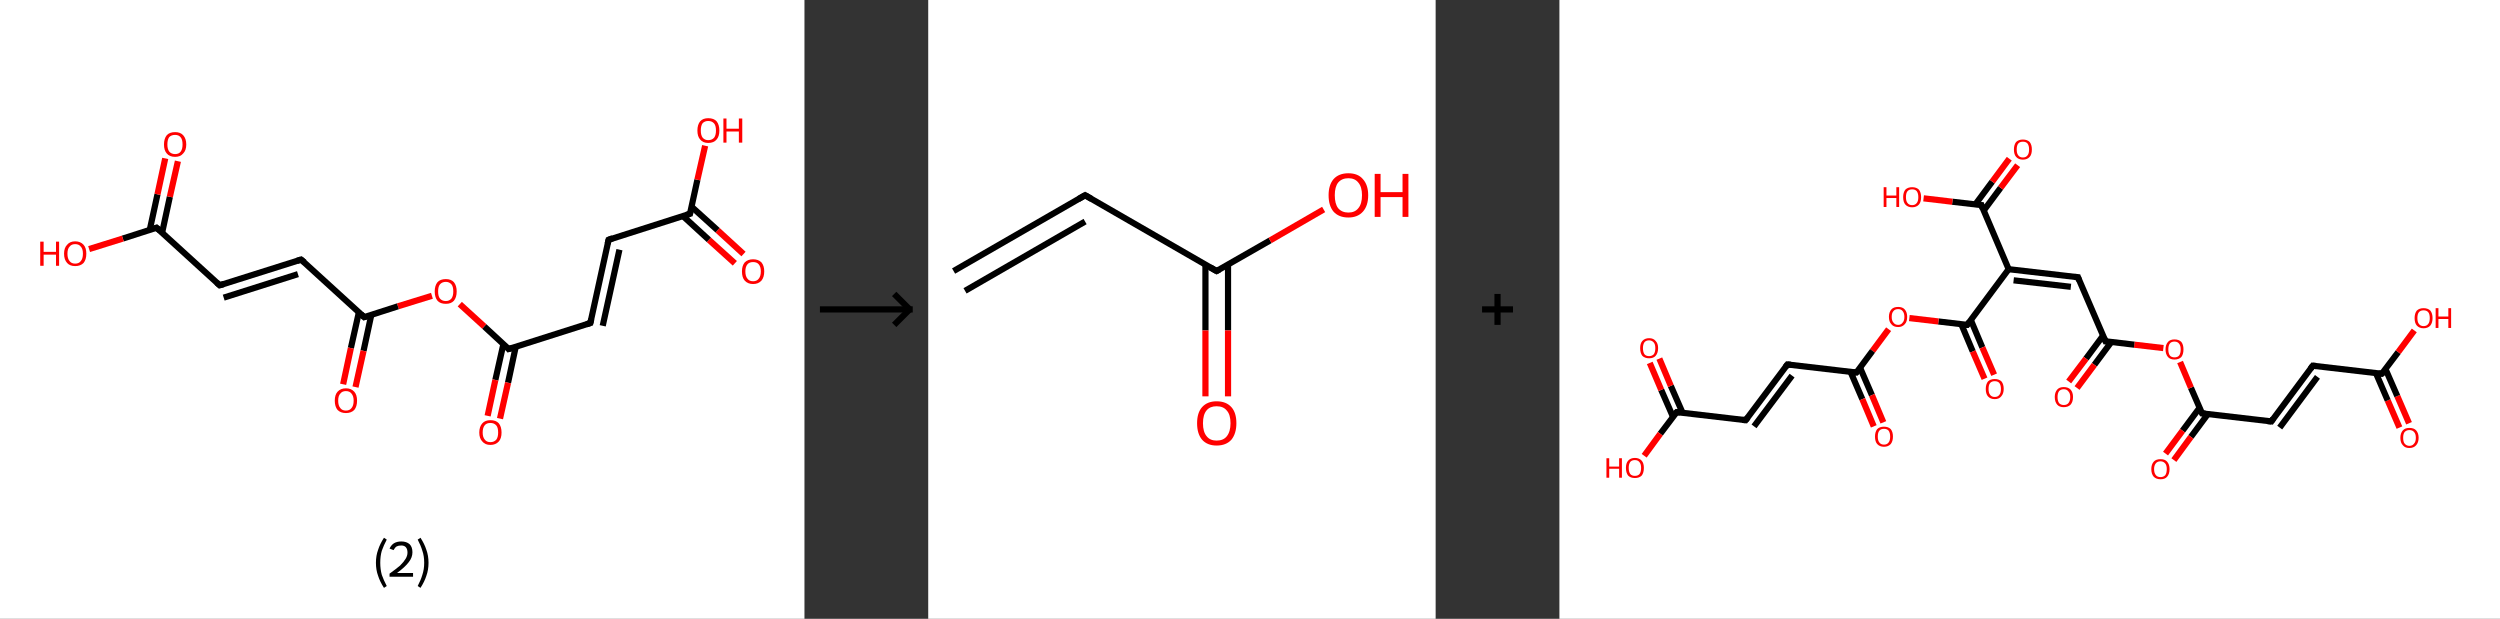 <?xml version='1.0' encoding='ASCII' standalone='yes'?>
<svg xmlns="http://www.w3.org/2000/svg" xmlns:xlink="http://www.w3.org/1999/xlink" version="1.1" width="808.0px" viewBox="0 0 808.0 200.0" height="200.0px">
  <rect x="0" y="0" width="808.0" height="200.0" fill="#333333" stroke="none"/>
  <g>
    <g transform="translate(0, 0) scale(1 1) "><!-- END OF HEADER -->
<rect style="opacity:1.0;fill:#FFFFFF;stroke:none" width="260.0" height="200.0" x="0.0" y="0.0"> </rect>
<path class="bond-0 atom-0 atom-1" d="M 237.5,85.1 L 229.1,77.5" style="fill:none;fill-rule:evenodd;stroke:#FF0000;stroke-width:2.0px;stroke-linecap:butt;stroke-linejoin:miter;stroke-opacity:1"/>
<path class="bond-0 atom-0 atom-1" d="M 229.1,77.5 L 220.7,69.8" style="fill:none;fill-rule:evenodd;stroke:#000000;stroke-width:2.0px;stroke-linecap:butt;stroke-linejoin:miter;stroke-opacity:1"/>
<path class="bond-0 atom-0 atom-1" d="M 240.3,82.1 L 231.9,74.4" style="fill:none;fill-rule:evenodd;stroke:#FF0000;stroke-width:2.0px;stroke-linecap:butt;stroke-linejoin:miter;stroke-opacity:1"/>
<path class="bond-0 atom-0 atom-1" d="M 231.9,74.4 L 223.5,66.8" style="fill:none;fill-rule:evenodd;stroke:#000000;stroke-width:2.0px;stroke-linecap:butt;stroke-linejoin:miter;stroke-opacity:1"/>
<path class="bond-1 atom-1 atom-2" d="M 223.0,69.1 L 225.4,58.1" style="fill:none;fill-rule:evenodd;stroke:#000000;stroke-width:2.0px;stroke-linecap:butt;stroke-linejoin:miter;stroke-opacity:1"/>
<path class="bond-1 atom-1 atom-2" d="M 225.4,58.1 L 227.9,47.1" style="fill:none;fill-rule:evenodd;stroke:#FF0000;stroke-width:2.0px;stroke-linecap:butt;stroke-linejoin:miter;stroke-opacity:1"/>
<path class="bond-2 atom-1 atom-3" d="M 223.0,69.1 L 196.7,77.5" style="fill:none;fill-rule:evenodd;stroke:#000000;stroke-width:2.0px;stroke-linecap:butt;stroke-linejoin:miter;stroke-opacity:1"/>
<path class="bond-3 atom-3 atom-4" d="M 196.7,77.5 L 190.8,104.4" style="fill:none;fill-rule:evenodd;stroke:#000000;stroke-width:2.0px;stroke-linecap:butt;stroke-linejoin:miter;stroke-opacity:1"/>
<path class="bond-3 atom-3 atom-4" d="M 200.2,80.7 L 194.8,105.3" style="fill:none;fill-rule:evenodd;stroke:#000000;stroke-width:2.0px;stroke-linecap:butt;stroke-linejoin:miter;stroke-opacity:1"/>
<path class="bond-4 atom-4 atom-5" d="M 190.8,104.4 L 164.4,112.8" style="fill:none;fill-rule:evenodd;stroke:#000000;stroke-width:2.0px;stroke-linecap:butt;stroke-linejoin:miter;stroke-opacity:1"/>
<path class="bond-5 atom-5 atom-6" d="M 162.7,111.2 L 160.1,122.8" style="fill:none;fill-rule:evenodd;stroke:#000000;stroke-width:2.0px;stroke-linecap:butt;stroke-linejoin:miter;stroke-opacity:1"/>
<path class="bond-5 atom-5 atom-6" d="M 160.1,122.8 L 157.6,134.4" style="fill:none;fill-rule:evenodd;stroke:#FF0000;stroke-width:2.0px;stroke-linecap:butt;stroke-linejoin:miter;stroke-opacity:1"/>
<path class="bond-5 atom-5 atom-6" d="M 166.7,112.0 L 164.2,123.7" style="fill:none;fill-rule:evenodd;stroke:#000000;stroke-width:2.0px;stroke-linecap:butt;stroke-linejoin:miter;stroke-opacity:1"/>
<path class="bond-5 atom-5 atom-6" d="M 164.2,123.7 L 161.6,135.3" style="fill:none;fill-rule:evenodd;stroke:#FF0000;stroke-width:2.0px;stroke-linecap:butt;stroke-linejoin:miter;stroke-opacity:1"/>
<path class="bond-6 atom-5 atom-7" d="M 164.4,112.8 L 156.5,105.5" style="fill:none;fill-rule:evenodd;stroke:#000000;stroke-width:2.0px;stroke-linecap:butt;stroke-linejoin:miter;stroke-opacity:1"/>
<path class="bond-6 atom-5 atom-7" d="M 156.5,105.5 L 148.6,98.3" style="fill:none;fill-rule:evenodd;stroke:#FF0000;stroke-width:2.0px;stroke-linecap:butt;stroke-linejoin:miter;stroke-opacity:1"/>
<path class="bond-7 atom-7 atom-8" d="M 139.6,95.6 L 128.6,99.0" style="fill:none;fill-rule:evenodd;stroke:#FF0000;stroke-width:2.0px;stroke-linecap:butt;stroke-linejoin:miter;stroke-opacity:1"/>
<path class="bond-7 atom-7 atom-8" d="M 128.6,99.0 L 117.7,102.5" style="fill:none;fill-rule:evenodd;stroke:#000000;stroke-width:2.0px;stroke-linecap:butt;stroke-linejoin:miter;stroke-opacity:1"/>
<path class="bond-8 atom-8 atom-9" d="M 116.0,100.9 L 113.4,112.5" style="fill:none;fill-rule:evenodd;stroke:#000000;stroke-width:2.0px;stroke-linecap:butt;stroke-linejoin:miter;stroke-opacity:1"/>
<path class="bond-8 atom-8 atom-9" d="M 113.4,112.5 L 110.9,124.2" style="fill:none;fill-rule:evenodd;stroke:#FF0000;stroke-width:2.0px;stroke-linecap:butt;stroke-linejoin:miter;stroke-opacity:1"/>
<path class="bond-8 atom-8 atom-9" d="M 120.0,101.8 L 117.5,113.4" style="fill:none;fill-rule:evenodd;stroke:#000000;stroke-width:2.0px;stroke-linecap:butt;stroke-linejoin:miter;stroke-opacity:1"/>
<path class="bond-8 atom-8 atom-9" d="M 117.5,113.4 L 114.9,125.1" style="fill:none;fill-rule:evenodd;stroke:#FF0000;stroke-width:2.0px;stroke-linecap:butt;stroke-linejoin:miter;stroke-opacity:1"/>
<path class="bond-9 atom-8 atom-10" d="M 117.7,102.5 L 97.3,83.9" style="fill:none;fill-rule:evenodd;stroke:#000000;stroke-width:2.0px;stroke-linecap:butt;stroke-linejoin:miter;stroke-opacity:1"/>
<path class="bond-10 atom-10 atom-11" d="M 97.3,83.9 L 71.0,92.2" style="fill:none;fill-rule:evenodd;stroke:#000000;stroke-width:2.0px;stroke-linecap:butt;stroke-linejoin:miter;stroke-opacity:1"/>
<path class="bond-10 atom-10 atom-11" d="M 96.3,88.6 L 72.3,96.2" style="fill:none;fill-rule:evenodd;stroke:#000000;stroke-width:2.0px;stroke-linecap:butt;stroke-linejoin:miter;stroke-opacity:1"/>
<path class="bond-11 atom-11 atom-12" d="M 71.0,92.2 L 50.6,73.6" style="fill:none;fill-rule:evenodd;stroke:#000000;stroke-width:2.0px;stroke-linecap:butt;stroke-linejoin:miter;stroke-opacity:1"/>
<path class="bond-12 atom-12 atom-13" d="M 52.4,75.2 L 54.9,63.6" style="fill:none;fill-rule:evenodd;stroke:#000000;stroke-width:2.0px;stroke-linecap:butt;stroke-linejoin:miter;stroke-opacity:1"/>
<path class="bond-12 atom-12 atom-13" d="M 54.9,63.6 L 57.5,52.1" style="fill:none;fill-rule:evenodd;stroke:#FF0000;stroke-width:2.0px;stroke-linecap:butt;stroke-linejoin:miter;stroke-opacity:1"/>
<path class="bond-12 atom-12 atom-13" d="M 48.4,74.3 L 50.9,62.8" style="fill:none;fill-rule:evenodd;stroke:#000000;stroke-width:2.0px;stroke-linecap:butt;stroke-linejoin:miter;stroke-opacity:1"/>
<path class="bond-12 atom-12 atom-13" d="M 50.9,62.8 L 53.4,51.2" style="fill:none;fill-rule:evenodd;stroke:#FF0000;stroke-width:2.0px;stroke-linecap:butt;stroke-linejoin:miter;stroke-opacity:1"/>
<path class="bond-13 atom-12 atom-14" d="M 50.6,73.6 L 39.7,77.1" style="fill:none;fill-rule:evenodd;stroke:#000000;stroke-width:2.0px;stroke-linecap:butt;stroke-linejoin:miter;stroke-opacity:1"/>
<path class="bond-13 atom-12 atom-14" d="M 39.7,77.1 L 28.8,80.5" style="fill:none;fill-rule:evenodd;stroke:#FF0000;stroke-width:2.0px;stroke-linecap:butt;stroke-linejoin:miter;stroke-opacity:1"/>
<path d="M 223.1,68.6 L 223.0,69.1 L 221.7,69.5" style="fill:none;stroke:#000000;stroke-width:2.0px;stroke-linecap:butt;stroke-linejoin:miter;stroke-opacity:1;"/>
<path d="M 198.0,77.0 L 196.7,77.5 L 196.4,78.8" style="fill:none;stroke:#000000;stroke-width:2.0px;stroke-linecap:butt;stroke-linejoin:miter;stroke-opacity:1;"/>
<path d="M 191.1,103.1 L 190.8,104.4 L 189.5,104.8" style="fill:none;stroke:#000000;stroke-width:2.0px;stroke-linecap:butt;stroke-linejoin:miter;stroke-opacity:1;"/>
<path d="M 165.8,112.4 L 164.4,112.8 L 164.1,112.4" style="fill:none;stroke:#000000;stroke-width:2.0px;stroke-linecap:butt;stroke-linejoin:miter;stroke-opacity:1;"/>
<path d="M 118.3,102.3 L 117.7,102.5 L 116.7,101.6" style="fill:none;stroke:#000000;stroke-width:2.0px;stroke-linecap:butt;stroke-linejoin:miter;stroke-opacity:1;"/>
<path d="M 98.4,84.8 L 97.3,83.9 L 96.0,84.3" style="fill:none;stroke:#000000;stroke-width:2.0px;stroke-linecap:butt;stroke-linejoin:miter;stroke-opacity:1;"/>
<path d="M 72.3,91.8 L 71.0,92.2 L 70.0,91.3" style="fill:none;stroke:#000000;stroke-width:2.0px;stroke-linecap:butt;stroke-linejoin:miter;stroke-opacity:1;"/>
<path d="M 51.7,74.5 L 50.6,73.6 L 50.1,73.8" style="fill:none;stroke:#000000;stroke-width:2.0px;stroke-linecap:butt;stroke-linejoin:miter;stroke-opacity:1;"/>
<path class="atom-0" d="M 239.8 87.7 Q 239.8 85.9, 240.7 84.8 Q 241.7 83.8, 243.4 83.8 Q 245.1 83.8, 246.1 84.8 Q 247.0 85.9, 247.0 87.7 Q 247.0 89.6, 246.1 90.7 Q 245.1 91.8, 243.4 91.8 Q 241.7 91.8, 240.7 90.7 Q 239.8 89.7, 239.8 87.7 M 243.4 90.9 Q 244.6 90.9, 245.2 90.1 Q 245.9 89.3, 245.9 87.7 Q 245.9 86.2, 245.2 85.4 Q 244.6 84.7, 243.4 84.7 Q 242.2 84.7, 241.6 85.4 Q 240.9 86.2, 240.9 87.7 Q 240.9 89.3, 241.6 90.1 Q 242.2 90.9, 243.4 90.9 " fill="#FF0000"/>
<path class="atom-2" d="M 225.4 42.2 Q 225.4 40.3, 226.3 39.2 Q 227.2 38.2, 228.9 38.2 Q 230.7 38.2, 231.6 39.2 Q 232.5 40.3, 232.5 42.2 Q 232.5 44.1, 231.6 45.1 Q 230.7 46.2, 228.9 46.2 Q 227.2 46.2, 226.3 45.1 Q 225.4 44.1, 225.4 42.2 M 228.9 45.3 Q 230.1 45.3, 230.8 44.5 Q 231.4 43.7, 231.4 42.2 Q 231.4 40.6, 230.8 39.9 Q 230.1 39.1, 228.9 39.1 Q 227.8 39.1, 227.1 39.8 Q 226.5 40.6, 226.5 42.2 Q 226.5 43.7, 227.1 44.5 Q 227.8 45.3, 228.9 45.3 " fill="#FF0000"/>
<path class="atom-2" d="M 233.8 38.3 L 234.8 38.3 L 234.8 41.6 L 238.8 41.6 L 238.8 38.3 L 239.9 38.3 L 239.9 46.1 L 238.8 46.1 L 238.8 42.5 L 234.8 42.5 L 234.8 46.1 L 233.8 46.1 L 233.8 38.3 " fill="#FF0000"/>
<path class="atom-6" d="M 154.9 139.8 Q 154.9 137.9, 155.9 136.8 Q 156.8 135.8, 158.5 135.8 Q 160.3 135.8, 161.2 136.8 Q 162.1 137.9, 162.1 139.8 Q 162.1 141.7, 161.2 142.7 Q 160.2 143.8, 158.5 143.8 Q 156.8 143.8, 155.9 142.7 Q 154.9 141.7, 154.9 139.8 M 158.5 142.9 Q 159.7 142.9, 160.4 142.1 Q 161.0 141.3, 161.0 139.8 Q 161.0 138.2, 160.4 137.5 Q 159.7 136.7, 158.5 136.7 Q 157.3 136.7, 156.7 137.4 Q 156.0 138.2, 156.0 139.8 Q 156.0 141.3, 156.7 142.1 Q 157.3 142.9, 158.5 142.9 " fill="#FF0000"/>
<path class="atom-7" d="M 140.5 94.2 Q 140.5 92.3, 141.4 91.2 Q 142.3 90.2, 144.1 90.2 Q 145.8 90.2, 146.7 91.2 Q 147.6 92.3, 147.6 94.2 Q 147.6 96.1, 146.7 97.2 Q 145.8 98.2, 144.1 98.2 Q 142.3 98.2, 141.4 97.2 Q 140.5 96.1, 140.5 94.2 M 144.1 97.3 Q 145.2 97.3, 145.9 96.5 Q 146.5 95.7, 146.5 94.2 Q 146.5 92.6, 145.9 91.9 Q 145.2 91.1, 144.1 91.1 Q 142.9 91.1, 142.2 91.9 Q 141.6 92.6, 141.6 94.2 Q 141.6 95.8, 142.2 96.5 Q 142.9 97.3, 144.1 97.3 " fill="#FF0000"/>
<path class="atom-9" d="M 108.2 129.5 Q 108.2 127.6, 109.1 126.6 Q 110.1 125.5, 111.8 125.5 Q 113.5 125.5, 114.5 126.6 Q 115.4 127.6, 115.4 129.5 Q 115.4 131.4, 114.5 132.5 Q 113.5 133.5, 111.8 133.5 Q 110.1 133.5, 109.1 132.5 Q 108.2 131.4, 108.2 129.5 M 111.8 132.7 Q 113.0 132.7, 113.6 131.9 Q 114.3 131.1, 114.3 129.5 Q 114.3 128.0, 113.6 127.2 Q 113.0 126.4, 111.8 126.4 Q 110.6 126.4, 110.0 127.2 Q 109.3 127.9, 109.3 129.5 Q 109.3 131.1, 110.0 131.9 Q 110.6 132.7, 111.8 132.7 " fill="#FF0000"/>
<path class="atom-13" d="M 53.0 46.7 Q 53.0 44.8, 53.9 43.7 Q 54.8 42.7, 56.6 42.7 Q 58.3 42.7, 59.2 43.7 Q 60.2 44.8, 60.2 46.7 Q 60.2 48.6, 59.2 49.6 Q 58.3 50.7, 56.6 50.7 Q 54.8 50.7, 53.9 49.6 Q 53.0 48.6, 53.0 46.7 M 56.6 49.8 Q 57.8 49.8, 58.4 49.0 Q 59.0 48.2, 59.0 46.7 Q 59.0 45.1, 58.4 44.4 Q 57.8 43.6, 56.6 43.6 Q 55.4 43.6, 54.7 44.3 Q 54.1 45.1, 54.1 46.7 Q 54.1 48.2, 54.7 49.0 Q 55.4 49.8, 56.6 49.8 " fill="#FF0000"/>
<path class="atom-14" d="M 13.0 78.1 L 14.1 78.1 L 14.1 81.4 L 18.1 81.4 L 18.1 78.1 L 19.1 78.1 L 19.1 85.9 L 18.1 85.9 L 18.1 82.3 L 14.1 82.3 L 14.1 85.9 L 13.0 85.9 L 13.0 78.1 " fill="#FF0000"/>
<path class="atom-14" d="M 20.7 82.0 Q 20.7 80.1, 21.7 79.1 Q 22.6 78.0, 24.3 78.0 Q 26.0 78.0, 27.0 79.1 Q 27.9 80.1, 27.9 82.0 Q 27.9 83.9, 27.0 85.0 Q 26.0 86.0, 24.3 86.0 Q 22.6 86.0, 21.7 85.0 Q 20.7 83.9, 20.7 82.0 M 24.3 85.2 Q 25.5 85.2, 26.1 84.4 Q 26.8 83.6, 26.8 82.0 Q 26.8 80.4, 26.1 79.7 Q 25.5 78.9, 24.3 78.9 Q 23.1 78.9, 22.5 79.7 Q 21.8 80.4, 21.8 82.0 Q 21.8 83.6, 22.5 84.4 Q 23.1 85.2, 24.3 85.2 " fill="#FF0000"/>
<path class="legend" d="M 121.5 181.9 Q 121.5 179.6, 122.2 177.7 Q 122.8 175.8, 124.1 173.8 L 125.0 174.4 Q 124.0 176.3, 123.4 178.0 Q 122.9 179.7, 122.9 181.9 Q 122.9 184.0, 123.4 185.8 Q 124.0 187.5, 125.0 189.4 L 124.1 190.0 Q 122.8 188.0, 122.2 186.1 Q 121.5 184.2, 121.5 181.9 " fill="#000000"/>
<path class="legend" d="M 125.9 177.3 Q 126.4 176.2, 127.3 175.6 Q 128.3 175.0, 129.7 175.0 Q 131.4 175.0, 132.4 175.9 Q 133.3 176.8, 133.3 178.5 Q 133.3 180.2, 132.1 181.7 Q 130.9 183.3, 128.3 185.2 L 133.5 185.2 L 133.5 186.4 L 125.9 186.4 L 125.9 185.4 Q 128.0 183.9, 129.3 182.8 Q 130.5 181.6, 131.1 180.6 Q 131.7 179.6, 131.7 178.6 Q 131.7 177.5, 131.2 176.9 Q 130.7 176.3, 129.7 176.3 Q 128.8 176.3, 128.2 176.6 Q 127.6 177.0, 127.2 177.8 L 125.9 177.3 " fill="#000000"/>
<path class="legend" d="M 138.5 181.9 Q 138.5 184.2, 137.8 186.1 Q 137.2 188.0, 135.9 190.0 L 135.0 189.4 Q 136.0 187.5, 136.5 185.8 Q 137.1 184.0, 137.1 181.9 Q 137.1 179.7, 136.5 178.0 Q 136.0 176.3, 135.0 174.4 L 135.9 173.8 Q 137.2 175.8, 137.8 177.7 Q 138.5 179.6, 138.5 181.9 " fill="#000000"/>
</g>
    <g transform="translate(260.0, 0) scale(1 1) "><line x1="5" y1="100" x2="35" y2="100" style="stroke:rgb(0,0,0);stroke-width:2"/>
  <line x1="34" y1="100" x2="29" y2="95" style="stroke:rgb(0,0,0);stroke-width:2"/>
  <line x1="34" y1="100" x2="29" y2="105" style="stroke:rgb(0,0,0);stroke-width:2"/>
</g>
    <g transform="translate(300.0, 0) scale(1 1) "><!-- END OF HEADER -->
<rect style="opacity:1.0;fill:#FFFFFF;stroke:none" width="164.0" height="200.0" x="0.0" y="0.0"> </rect>
<path class="bond-0 atom-0 atom-1" d="M 8.2,87.6 L 50.7,63.1" style="fill:none;fill-rule:evenodd;stroke:#000000;stroke-width:2.0px;stroke-linecap:butt;stroke-linejoin:miter;stroke-opacity:1"/>
<path class="bond-0 atom-0 atom-1" d="M 11.9,94.0 L 50.7,71.6" style="fill:none;fill-rule:evenodd;stroke:#000000;stroke-width:2.0px;stroke-linecap:butt;stroke-linejoin:miter;stroke-opacity:1"/>
<path class="bond-1 atom-1 atom-2" d="M 50.7,63.1 L 93.2,87.6" style="fill:none;fill-rule:evenodd;stroke:#000000;stroke-width:2.0px;stroke-linecap:butt;stroke-linejoin:miter;stroke-opacity:1"/>
<path class="bond-2 atom-2 atom-3" d="M 89.6,85.5 L 89.6,106.8" style="fill:none;fill-rule:evenodd;stroke:#000000;stroke-width:2.0px;stroke-linecap:butt;stroke-linejoin:miter;stroke-opacity:1"/>
<path class="bond-2 atom-2 atom-3" d="M 89.6,106.8 L 89.6,128.1" style="fill:none;fill-rule:evenodd;stroke:#FF0000;stroke-width:2.0px;stroke-linecap:butt;stroke-linejoin:miter;stroke-opacity:1"/>
<path class="bond-2 atom-2 atom-3" d="M 96.9,85.5 L 96.9,106.8" style="fill:none;fill-rule:evenodd;stroke:#000000;stroke-width:2.0px;stroke-linecap:butt;stroke-linejoin:miter;stroke-opacity:1"/>
<path class="bond-2 atom-2 atom-3" d="M 96.9,106.8 L 96.9,128.1" style="fill:none;fill-rule:evenodd;stroke:#FF0000;stroke-width:2.0px;stroke-linecap:butt;stroke-linejoin:miter;stroke-opacity:1"/>
<path class="bond-3 atom-2 atom-4" d="M 93.2,87.6 L 110.5,77.7" style="fill:none;fill-rule:evenodd;stroke:#000000;stroke-width:2.0px;stroke-linecap:butt;stroke-linejoin:miter;stroke-opacity:1"/>
<path class="bond-3 atom-2 atom-4" d="M 110.5,77.7 L 127.8,67.7" style="fill:none;fill-rule:evenodd;stroke:#FF0000;stroke-width:2.0px;stroke-linecap:butt;stroke-linejoin:miter;stroke-opacity:1"/>
<path d="M 48.6,64.3 L 50.7,63.1 L 52.8,64.3" style="fill:none;stroke:#000000;stroke-width:2.0px;stroke-linecap:butt;stroke-linejoin:miter;stroke-opacity:1;"/>
<path d="M 91.1,86.4 L 93.2,87.6 L 94.1,87.1" style="fill:none;stroke:#000000;stroke-width:2.0px;stroke-linecap:butt;stroke-linejoin:miter;stroke-opacity:1;"/>
<path class="atom-3" d="M 86.9 136.8 Q 86.9 133.4, 88.5 131.6 Q 90.2 129.7, 93.2 129.7 Q 96.3 129.7, 98.0 131.6 Q 99.6 133.4, 99.6 136.8 Q 99.6 140.1, 98.0 142.1 Q 96.3 144.0, 93.2 144.0 Q 90.2 144.0, 88.5 142.1 Q 86.9 140.2, 86.9 136.8 M 93.2 142.4 Q 95.4 142.4, 96.5 141.0 Q 97.7 139.5, 97.7 136.8 Q 97.7 134.0, 96.5 132.7 Q 95.4 131.3, 93.2 131.3 Q 91.1 131.3, 90.0 132.6 Q 88.8 134.0, 88.8 136.8 Q 88.8 139.6, 90.0 141.0 Q 91.1 142.4, 93.2 142.4 " fill="#FF0000"/>
<path class="atom-4" d="M 129.4 63.1 Q 129.4 59.8, 131.0 57.9 Q 132.7 56.0, 135.8 56.0 Q 138.9 56.0, 140.5 57.9 Q 142.2 59.8, 142.2 63.1 Q 142.2 66.5, 140.5 68.4 Q 138.8 70.3, 135.8 70.3 Q 132.7 70.3, 131.0 68.4 Q 129.4 66.5, 129.4 63.1 M 135.8 68.7 Q 137.9 68.7, 139.0 67.3 Q 140.2 65.9, 140.2 63.1 Q 140.2 60.4, 139.0 59.0 Q 137.9 57.6, 135.8 57.6 Q 133.7 57.6, 132.5 59.0 Q 131.4 60.4, 131.4 63.1 Q 131.4 65.9, 132.5 67.3 Q 133.7 68.7, 135.8 68.7 " fill="#FF0000"/>
<path class="atom-4" d="M 144.3 56.2 L 146.2 56.2 L 146.2 62.1 L 153.3 62.1 L 153.3 56.2 L 155.2 56.2 L 155.2 70.1 L 153.3 70.1 L 153.3 63.7 L 146.2 63.7 L 146.2 70.1 L 144.3 70.1 L 144.3 56.2 " fill="#FF0000"/>
</g>
    <g transform="translate(464.0, 0) scale(1 1) "><line x1="15" y1="100" x2="25" y2="100" style="stroke:rgb(0,0,0);stroke-width:2"/>
  <line x1="20" y1="95" x2="20" y2="105" style="stroke:rgb(0,0,0);stroke-width:2"/>
</g>
    <g transform="translate(504.0, 0) scale(1 1) "><!-- END OF HEADER -->
<rect style="opacity:1.0;fill:#FFFFFF;stroke:none" width="304.0" height="200.0" x="0.0" y="0.0"> </rect>
<path class="bond-0 atom-0 atom-1" d="M 271.5,138.2 L 267.7,129.4" style="fill:none;fill-rule:evenodd;stroke:#FF0000;stroke-width:2.0px;stroke-linecap:butt;stroke-linejoin:miter;stroke-opacity:1"/>
<path class="bond-0 atom-0 atom-1" d="M 267.7,129.4 L 263.9,120.6" style="fill:none;fill-rule:evenodd;stroke:#000000;stroke-width:2.0px;stroke-linecap:butt;stroke-linejoin:miter;stroke-opacity:1"/>
<path class="bond-0 atom-0 atom-1" d="M 274.6,136.8 L 270.8,128.0" style="fill:none;fill-rule:evenodd;stroke:#FF0000;stroke-width:2.0px;stroke-linecap:butt;stroke-linejoin:miter;stroke-opacity:1"/>
<path class="bond-0 atom-0 atom-1" d="M 270.8,128.0 L 267.0,119.3" style="fill:none;fill-rule:evenodd;stroke:#000000;stroke-width:2.0px;stroke-linecap:butt;stroke-linejoin:miter;stroke-opacity:1"/>
<path class="bond-1 atom-1 atom-2" d="M 265.8,120.8 L 271.1,113.8" style="fill:none;fill-rule:evenodd;stroke:#000000;stroke-width:2.0px;stroke-linecap:butt;stroke-linejoin:miter;stroke-opacity:1"/>
<path class="bond-1 atom-1 atom-2" d="M 271.1,113.8 L 276.3,106.8" style="fill:none;fill-rule:evenodd;stroke:#FF0000;stroke-width:2.0px;stroke-linecap:butt;stroke-linejoin:miter;stroke-opacity:1"/>
<path class="bond-2 atom-1 atom-3" d="M 265.8,120.8 L 243.5,118.2" style="fill:none;fill-rule:evenodd;stroke:#000000;stroke-width:2.0px;stroke-linecap:butt;stroke-linejoin:miter;stroke-opacity:1"/>
<path class="bond-3 atom-3 atom-4" d="M 243.5,118.2 L 230.1,136.2" style="fill:none;fill-rule:evenodd;stroke:#000000;stroke-width:2.0px;stroke-linecap:butt;stroke-linejoin:miter;stroke-opacity:1"/>
<path class="bond-3 atom-3 atom-4" d="M 245.0,121.8 L 232.8,138.2" style="fill:none;fill-rule:evenodd;stroke:#000000;stroke-width:2.0px;stroke-linecap:butt;stroke-linejoin:miter;stroke-opacity:1"/>
<path class="bond-4 atom-4 atom-5" d="M 230.1,136.2 L 207.7,133.6" style="fill:none;fill-rule:evenodd;stroke:#000000;stroke-width:2.0px;stroke-linecap:butt;stroke-linejoin:miter;stroke-opacity:1"/>
<path class="bond-5 atom-5 atom-6" d="M 206.9,131.8 L 201.4,139.2" style="fill:none;fill-rule:evenodd;stroke:#000000;stroke-width:2.0px;stroke-linecap:butt;stroke-linejoin:miter;stroke-opacity:1"/>
<path class="bond-5 atom-5 atom-6" d="M 201.4,139.2 L 195.9,146.6" style="fill:none;fill-rule:evenodd;stroke:#FF0000;stroke-width:2.0px;stroke-linecap:butt;stroke-linejoin:miter;stroke-opacity:1"/>
<path class="bond-5 atom-5 atom-6" d="M 209.6,133.8 L 204.1,141.2" style="fill:none;fill-rule:evenodd;stroke:#000000;stroke-width:2.0px;stroke-linecap:butt;stroke-linejoin:miter;stroke-opacity:1"/>
<path class="bond-5 atom-5 atom-6" d="M 204.1,141.2 L 198.6,148.7" style="fill:none;fill-rule:evenodd;stroke:#FF0000;stroke-width:2.0px;stroke-linecap:butt;stroke-linejoin:miter;stroke-opacity:1"/>
<path class="bond-6 atom-5 atom-7" d="M 207.7,133.6 L 204.1,125.3" style="fill:none;fill-rule:evenodd;stroke:#000000;stroke-width:2.0px;stroke-linecap:butt;stroke-linejoin:miter;stroke-opacity:1"/>
<path class="bond-6 atom-5 atom-7" d="M 204.1,125.3 L 200.6,117.0" style="fill:none;fill-rule:evenodd;stroke:#FF0000;stroke-width:2.0px;stroke-linecap:butt;stroke-linejoin:miter;stroke-opacity:1"/>
<path class="bond-7 atom-7 atom-8" d="M 195.2,112.5 L 185.8,111.4" style="fill:none;fill-rule:evenodd;stroke:#FF0000;stroke-width:2.0px;stroke-linecap:butt;stroke-linejoin:miter;stroke-opacity:1"/>
<path class="bond-7 atom-7 atom-8" d="M 185.8,111.4 L 176.5,110.3" style="fill:none;fill-rule:evenodd;stroke:#000000;stroke-width:2.0px;stroke-linecap:butt;stroke-linejoin:miter;stroke-opacity:1"/>
<path class="bond-8 atom-8 atom-9" d="M 175.7,108.5 L 170.2,115.9" style="fill:none;fill-rule:evenodd;stroke:#000000;stroke-width:2.0px;stroke-linecap:butt;stroke-linejoin:miter;stroke-opacity:1"/>
<path class="bond-8 atom-8 atom-9" d="M 170.2,115.9 L 164.6,123.3" style="fill:none;fill-rule:evenodd;stroke:#FF0000;stroke-width:2.0px;stroke-linecap:butt;stroke-linejoin:miter;stroke-opacity:1"/>
<path class="bond-8 atom-8 atom-9" d="M 178.4,110.5 L 172.9,117.9" style="fill:none;fill-rule:evenodd;stroke:#000000;stroke-width:2.0px;stroke-linecap:butt;stroke-linejoin:miter;stroke-opacity:1"/>
<path class="bond-8 atom-8 atom-9" d="M 172.9,117.9 L 167.3,125.4" style="fill:none;fill-rule:evenodd;stroke:#FF0000;stroke-width:2.0px;stroke-linecap:butt;stroke-linejoin:miter;stroke-opacity:1"/>
<path class="bond-9 atom-8 atom-10" d="M 176.5,110.3 L 167.6,89.6" style="fill:none;fill-rule:evenodd;stroke:#000000;stroke-width:2.0px;stroke-linecap:butt;stroke-linejoin:miter;stroke-opacity:1"/>
<path class="bond-10 atom-10 atom-11" d="M 167.6,89.6 L 145.2,87.0" style="fill:none;fill-rule:evenodd;stroke:#000000;stroke-width:2.0px;stroke-linecap:butt;stroke-linejoin:miter;stroke-opacity:1"/>
<path class="bond-10 atom-10 atom-11" d="M 165.3,92.7 L 146.8,90.6" style="fill:none;fill-rule:evenodd;stroke:#000000;stroke-width:2.0px;stroke-linecap:butt;stroke-linejoin:miter;stroke-opacity:1"/>
<path class="bond-11 atom-11 atom-12" d="M 145.2,87.0 L 136.4,66.3" style="fill:none;fill-rule:evenodd;stroke:#000000;stroke-width:2.0px;stroke-linecap:butt;stroke-linejoin:miter;stroke-opacity:1"/>
<path class="bond-12 atom-12 atom-13" d="M 137.1,68.1 L 142.6,60.7" style="fill:none;fill-rule:evenodd;stroke:#000000;stroke-width:2.0px;stroke-linecap:butt;stroke-linejoin:miter;stroke-opacity:1"/>
<path class="bond-12 atom-12 atom-13" d="M 142.6,60.7 L 148.1,53.4" style="fill:none;fill-rule:evenodd;stroke:#FF0000;stroke-width:2.0px;stroke-linecap:butt;stroke-linejoin:miter;stroke-opacity:1"/>
<path class="bond-12 atom-12 atom-13" d="M 134.4,66.1 L 139.9,58.7" style="fill:none;fill-rule:evenodd;stroke:#000000;stroke-width:2.0px;stroke-linecap:butt;stroke-linejoin:miter;stroke-opacity:1"/>
<path class="bond-12 atom-12 atom-13" d="M 139.9,58.7 L 145.4,51.3" style="fill:none;fill-rule:evenodd;stroke:#FF0000;stroke-width:2.0px;stroke-linecap:butt;stroke-linejoin:miter;stroke-opacity:1"/>
<path class="bond-13 atom-12 atom-14" d="M 136.4,66.3 L 127.0,65.2" style="fill:none;fill-rule:evenodd;stroke:#000000;stroke-width:2.0px;stroke-linecap:butt;stroke-linejoin:miter;stroke-opacity:1"/>
<path class="bond-13 atom-12 atom-14" d="M 127.0,65.2 L 117.7,64.1" style="fill:none;fill-rule:evenodd;stroke:#FF0000;stroke-width:2.0px;stroke-linecap:butt;stroke-linejoin:miter;stroke-opacity:1"/>
<path class="bond-14 atom-11 atom-15" d="M 145.2,87.0 L 131.8,105.0" style="fill:none;fill-rule:evenodd;stroke:#000000;stroke-width:2.0px;stroke-linecap:butt;stroke-linejoin:miter;stroke-opacity:1"/>
<path class="bond-15 atom-15 atom-16" d="M 129.9,104.8 L 133.6,113.6" style="fill:none;fill-rule:evenodd;stroke:#000000;stroke-width:2.0px;stroke-linecap:butt;stroke-linejoin:miter;stroke-opacity:1"/>
<path class="bond-15 atom-15 atom-16" d="M 133.6,113.6 L 137.4,122.4" style="fill:none;fill-rule:evenodd;stroke:#FF0000;stroke-width:2.0px;stroke-linecap:butt;stroke-linejoin:miter;stroke-opacity:1"/>
<path class="bond-15 atom-15 atom-16" d="M 133.0,103.5 L 136.7,112.3" style="fill:none;fill-rule:evenodd;stroke:#000000;stroke-width:2.0px;stroke-linecap:butt;stroke-linejoin:miter;stroke-opacity:1"/>
<path class="bond-15 atom-15 atom-16" d="M 136.7,112.3 L 140.5,121.1" style="fill:none;fill-rule:evenodd;stroke:#FF0000;stroke-width:2.0px;stroke-linecap:butt;stroke-linejoin:miter;stroke-opacity:1"/>
<path class="bond-16 atom-15 atom-17" d="M 131.8,105.0 L 122.5,103.9" style="fill:none;fill-rule:evenodd;stroke:#000000;stroke-width:2.0px;stroke-linecap:butt;stroke-linejoin:miter;stroke-opacity:1"/>
<path class="bond-16 atom-15 atom-17" d="M 122.5,103.9 L 113.1,102.8" style="fill:none;fill-rule:evenodd;stroke:#FF0000;stroke-width:2.0px;stroke-linecap:butt;stroke-linejoin:miter;stroke-opacity:1"/>
<path class="bond-17 atom-17 atom-18" d="M 106.4,106.4 L 101.2,113.4" style="fill:none;fill-rule:evenodd;stroke:#FF0000;stroke-width:2.0px;stroke-linecap:butt;stroke-linejoin:miter;stroke-opacity:1"/>
<path class="bond-17 atom-17 atom-18" d="M 101.2,113.4 L 96.0,120.4" style="fill:none;fill-rule:evenodd;stroke:#000000;stroke-width:2.0px;stroke-linecap:butt;stroke-linejoin:miter;stroke-opacity:1"/>
<path class="bond-18 atom-18 atom-19" d="M 94.1,120.2 L 97.9,129.0" style="fill:none;fill-rule:evenodd;stroke:#000000;stroke-width:2.0px;stroke-linecap:butt;stroke-linejoin:miter;stroke-opacity:1"/>
<path class="bond-18 atom-18 atom-19" d="M 97.9,129.0 L 101.6,137.8" style="fill:none;fill-rule:evenodd;stroke:#FF0000;stroke-width:2.0px;stroke-linecap:butt;stroke-linejoin:miter;stroke-opacity:1"/>
<path class="bond-18 atom-18 atom-19" d="M 97.2,118.9 L 101.0,127.7" style="fill:none;fill-rule:evenodd;stroke:#000000;stroke-width:2.0px;stroke-linecap:butt;stroke-linejoin:miter;stroke-opacity:1"/>
<path class="bond-18 atom-18 atom-19" d="M 101.0,127.7 L 104.7,136.5" style="fill:none;fill-rule:evenodd;stroke:#FF0000;stroke-width:2.0px;stroke-linecap:butt;stroke-linejoin:miter;stroke-opacity:1"/>
<path class="bond-19 atom-18 atom-20" d="M 96.0,120.4 L 73.7,117.8" style="fill:none;fill-rule:evenodd;stroke:#000000;stroke-width:2.0px;stroke-linecap:butt;stroke-linejoin:miter;stroke-opacity:1"/>
<path class="bond-20 atom-20 atom-21" d="M 73.7,117.8 L 60.2,135.8" style="fill:none;fill-rule:evenodd;stroke:#000000;stroke-width:2.0px;stroke-linecap:butt;stroke-linejoin:miter;stroke-opacity:1"/>
<path class="bond-20 atom-20 atom-21" d="M 75.2,121.4 L 62.9,137.8" style="fill:none;fill-rule:evenodd;stroke:#000000;stroke-width:2.0px;stroke-linecap:butt;stroke-linejoin:miter;stroke-opacity:1"/>
<path class="bond-21 atom-21 atom-22" d="M 60.2,135.8 L 37.9,133.2" style="fill:none;fill-rule:evenodd;stroke:#000000;stroke-width:2.0px;stroke-linecap:butt;stroke-linejoin:miter;stroke-opacity:1"/>
<path class="bond-22 atom-22 atom-23" d="M 39.8,133.4 L 36.0,124.7" style="fill:none;fill-rule:evenodd;stroke:#000000;stroke-width:2.0px;stroke-linecap:butt;stroke-linejoin:miter;stroke-opacity:1"/>
<path class="bond-22 atom-22 atom-23" d="M 36.0,124.7 L 32.3,115.9" style="fill:none;fill-rule:evenodd;stroke:#FF0000;stroke-width:2.0px;stroke-linecap:butt;stroke-linejoin:miter;stroke-opacity:1"/>
<path class="bond-22 atom-22 atom-23" d="M 36.7,134.7 L 32.9,126.0" style="fill:none;fill-rule:evenodd;stroke:#000000;stroke-width:2.0px;stroke-linecap:butt;stroke-linejoin:miter;stroke-opacity:1"/>
<path class="bond-22 atom-22 atom-23" d="M 32.9,126.0 L 29.2,117.3" style="fill:none;fill-rule:evenodd;stroke:#FF0000;stroke-width:2.0px;stroke-linecap:butt;stroke-linejoin:miter;stroke-opacity:1"/>
<path class="bond-23 atom-22 atom-24" d="M 37.9,133.2 L 32.6,140.2" style="fill:none;fill-rule:evenodd;stroke:#000000;stroke-width:2.0px;stroke-linecap:butt;stroke-linejoin:miter;stroke-opacity:1"/>
<path class="bond-23 atom-22 atom-24" d="M 32.6,140.2 L 27.4,147.3" style="fill:none;fill-rule:evenodd;stroke:#FF0000;stroke-width:2.0px;stroke-linecap:butt;stroke-linejoin:miter;stroke-opacity:1"/>
<path d="M 266.1,120.5 L 265.8,120.8 L 264.7,120.7" style="fill:none;stroke:#000000;stroke-width:2.0px;stroke-linecap:butt;stroke-linejoin:miter;stroke-opacity:1;"/>
<path d="M 244.6,118.3 L 243.5,118.2 L 242.8,119.1" style="fill:none;stroke:#000000;stroke-width:2.0px;stroke-linecap:butt;stroke-linejoin:miter;stroke-opacity:1;"/>
<path d="M 230.7,135.3 L 230.1,136.2 L 228.9,136.1" style="fill:none;stroke:#000000;stroke-width:2.0px;stroke-linecap:butt;stroke-linejoin:miter;stroke-opacity:1;"/>
<path d="M 208.8,133.7 L 207.7,133.6 L 207.5,133.2" style="fill:none;stroke:#000000;stroke-width:2.0px;stroke-linecap:butt;stroke-linejoin:miter;stroke-opacity:1;"/>
<path d="M 176.9,110.3 L 176.5,110.3 L 176.0,109.2" style="fill:none;stroke:#000000;stroke-width:2.0px;stroke-linecap:butt;stroke-linejoin:miter;stroke-opacity:1;"/>
<path d="M 168.0,90.7 L 167.6,89.6 L 166.5,89.5" style="fill:none;stroke:#000000;stroke-width:2.0px;stroke-linecap:butt;stroke-linejoin:miter;stroke-opacity:1;"/>
<path d="M 136.8,67.4 L 136.4,66.3 L 135.9,66.3" style="fill:none;stroke:#000000;stroke-width:2.0px;stroke-linecap:butt;stroke-linejoin:miter;stroke-opacity:1;"/>
<path d="M 132.5,104.1 L 131.8,105.0 L 131.3,105.0" style="fill:none;stroke:#000000;stroke-width:2.0px;stroke-linecap:butt;stroke-linejoin:miter;stroke-opacity:1;"/>
<path d="M 96.3,120.1 L 96.0,120.4 L 94.9,120.3" style="fill:none;stroke:#000000;stroke-width:2.0px;stroke-linecap:butt;stroke-linejoin:miter;stroke-opacity:1;"/>
<path d="M 74.8,117.9 L 73.7,117.8 L 73.0,118.7" style="fill:none;stroke:#000000;stroke-width:2.0px;stroke-linecap:butt;stroke-linejoin:miter;stroke-opacity:1;"/>
<path d="M 60.9,134.9 L 60.2,135.8 L 59.1,135.7" style="fill:none;stroke:#000000;stroke-width:2.0px;stroke-linecap:butt;stroke-linejoin:miter;stroke-opacity:1;"/>
<path d="M 39.0,133.3 L 37.9,133.2 L 37.6,133.5" style="fill:none;stroke:#000000;stroke-width:2.0px;stroke-linecap:butt;stroke-linejoin:miter;stroke-opacity:1;"/>
<path class="atom-0" d="M 271.8 141.5 Q 271.8 140.0, 272.6 139.1 Q 273.3 138.3, 274.7 138.3 Q 276.2 138.3, 276.9 139.1 Q 277.7 140.0, 277.7 141.5 Q 277.7 143.0, 276.9 143.9 Q 276.1 144.8, 274.7 144.8 Q 273.3 144.8, 272.6 143.9 Q 271.8 143.1, 271.8 141.5 M 274.7 144.1 Q 275.7 144.1, 276.2 143.4 Q 276.8 142.8, 276.8 141.5 Q 276.8 140.2, 276.2 139.6 Q 275.7 139.0, 274.7 139.0 Q 273.8 139.0, 273.2 139.6 Q 272.7 140.2, 272.7 141.5 Q 272.7 142.8, 273.2 143.4 Q 273.8 144.1, 274.7 144.1 " fill="#FF0000"/>
<path class="atom-2" d="M 276.4 102.8 Q 276.4 101.3, 277.1 100.4 Q 277.9 99.6, 279.3 99.6 Q 280.7 99.6, 281.5 100.4 Q 282.2 101.3, 282.2 102.8 Q 282.2 104.3, 281.5 105.2 Q 280.7 106.1, 279.3 106.1 Q 277.9 106.1, 277.1 105.2 Q 276.4 104.4, 276.4 102.8 M 279.3 105.4 Q 280.3 105.4, 280.8 104.7 Q 281.3 104.1, 281.3 102.8 Q 281.3 101.5, 280.8 100.9 Q 280.3 100.3, 279.3 100.3 Q 278.3 100.3, 277.8 100.9 Q 277.3 101.5, 277.3 102.8 Q 277.3 104.1, 277.8 104.7 Q 278.3 105.4, 279.3 105.4 " fill="#FF0000"/>
<path class="atom-2" d="M 283.2 99.6 L 284.1 99.6 L 284.1 102.3 L 287.3 102.3 L 287.3 99.6 L 288.2 99.6 L 288.2 106.0 L 287.3 106.0 L 287.3 103.1 L 284.1 103.1 L 284.1 106.0 L 283.2 106.0 L 283.2 99.6 " fill="#FF0000"/>
<path class="atom-6" d="M 191.3 151.6 Q 191.3 150.1, 192.1 149.2 Q 192.8 148.4, 194.3 148.4 Q 195.7 148.4, 196.4 149.2 Q 197.2 150.1, 197.2 151.6 Q 197.2 153.2, 196.4 154.1 Q 195.7 154.9, 194.3 154.9 Q 192.9 154.9, 192.1 154.1 Q 191.3 153.2, 191.3 151.6 M 194.3 154.2 Q 195.2 154.2, 195.8 153.6 Q 196.3 152.9, 196.3 151.6 Q 196.3 150.4, 195.8 149.8 Q 195.2 149.1, 194.3 149.1 Q 193.3 149.1, 192.8 149.7 Q 192.2 150.4, 192.2 151.6 Q 192.2 152.9, 192.8 153.6 Q 193.3 154.2, 194.3 154.2 " fill="#FF0000"/>
<path class="atom-7" d="M 195.9 112.9 Q 195.9 111.4, 196.7 110.5 Q 197.4 109.7, 198.8 109.7 Q 200.2 109.7, 201.0 110.5 Q 201.7 111.4, 201.7 112.9 Q 201.7 114.5, 201.0 115.4 Q 200.2 116.2, 198.8 116.2 Q 197.4 116.2, 196.7 115.4 Q 195.9 114.5, 195.9 112.9 M 198.8 115.5 Q 199.8 115.5, 200.3 114.9 Q 200.8 114.2, 200.8 112.9 Q 200.8 111.7, 200.3 111.1 Q 199.8 110.4, 198.8 110.4 Q 197.8 110.4, 197.3 111.0 Q 196.8 111.7, 196.8 112.9 Q 196.8 114.2, 197.3 114.9 Q 197.8 115.5, 198.8 115.5 " fill="#FF0000"/>
<path class="atom-9" d="M 160.1 128.3 Q 160.1 126.8, 160.9 125.9 Q 161.6 125.1, 163.0 125.1 Q 164.4 125.1, 165.2 125.9 Q 166.0 126.8, 166.0 128.3 Q 166.0 129.9, 165.2 130.8 Q 164.4 131.6, 163.0 131.6 Q 161.6 131.6, 160.9 130.8 Q 160.1 129.9, 160.1 128.3 M 163.0 130.9 Q 164.0 130.9, 164.5 130.3 Q 165.1 129.6, 165.1 128.3 Q 165.1 127.1, 164.5 126.5 Q 164.0 125.8, 163.0 125.8 Q 162.1 125.8, 161.5 126.4 Q 161.0 127.1, 161.0 128.3 Q 161.0 129.6, 161.5 130.3 Q 162.1 130.9, 163.0 130.9 " fill="#FF0000"/>
<path class="atom-13" d="M 146.9 48.3 Q 146.9 46.8, 147.6 45.9 Q 148.4 45.1, 149.8 45.1 Q 151.2 45.1, 152.0 45.9 Q 152.7 46.8, 152.7 48.3 Q 152.7 49.9, 152.0 50.7 Q 151.2 51.6, 149.8 51.6 Q 148.4 51.6, 147.6 50.7 Q 146.9 49.9, 146.9 48.3 M 149.8 50.9 Q 150.8 50.9, 151.3 50.2 Q 151.8 49.6, 151.8 48.3 Q 151.8 47.1, 151.3 46.4 Q 150.8 45.8, 149.8 45.8 Q 148.8 45.8, 148.3 46.4 Q 147.8 47.0, 147.8 48.3 Q 147.8 49.6, 148.3 50.2 Q 148.8 50.9, 149.8 50.9 " fill="#FF0000"/>
<path class="atom-14" d="M 104.8 60.5 L 105.7 60.5 L 105.7 63.2 L 108.9 63.2 L 108.9 60.5 L 109.8 60.5 L 109.8 66.9 L 108.9 66.9 L 108.9 64.0 L 105.7 64.0 L 105.7 66.9 L 104.8 66.9 L 104.8 60.5 " fill="#FF0000"/>
<path class="atom-14" d="M 111.1 63.7 Q 111.1 62.2, 111.8 61.3 Q 112.6 60.5, 114.0 60.5 Q 115.4 60.5, 116.2 61.3 Q 116.9 62.2, 116.9 63.7 Q 116.9 65.3, 116.2 66.1 Q 115.4 67.0, 114.0 67.0 Q 112.6 67.0, 111.8 66.1 Q 111.1 65.3, 111.1 63.7 M 114.0 66.3 Q 115.0 66.3, 115.5 65.6 Q 116.0 65.0, 116.0 63.7 Q 116.0 62.5, 115.5 61.8 Q 115.0 61.2, 114.0 61.2 Q 113.0 61.2, 112.5 61.8 Q 112.0 62.4, 112.0 63.7 Q 112.0 65.0, 112.5 65.6 Q 113.0 66.3, 114.0 66.3 " fill="#FF0000"/>
<path class="atom-16" d="M 137.8 125.7 Q 137.8 124.2, 138.5 123.3 Q 139.3 122.5, 140.7 122.5 Q 142.1 122.5, 142.9 123.3 Q 143.6 124.2, 143.6 125.7 Q 143.6 127.2, 142.8 128.1 Q 142.1 129.0, 140.7 129.0 Q 139.3 129.0, 138.5 128.1 Q 137.8 127.3, 137.8 125.7 M 140.7 128.3 Q 141.7 128.3, 142.2 127.6 Q 142.7 127.0, 142.7 125.7 Q 142.7 124.5, 142.2 123.8 Q 141.7 123.2, 140.7 123.2 Q 139.7 123.2, 139.2 123.8 Q 138.7 124.4, 138.7 125.7 Q 138.7 127.0, 139.2 127.6 Q 139.7 128.3, 140.7 128.3 " fill="#FF0000"/>
<path class="atom-17" d="M 106.5 102.4 Q 106.5 100.9, 107.3 100.0 Q 108.0 99.2, 109.5 99.2 Q 110.9 99.2, 111.6 100.0 Q 112.4 100.9, 112.4 102.4 Q 112.4 104.0, 111.6 104.8 Q 110.8 105.7, 109.5 105.7 Q 108.0 105.7, 107.3 104.8 Q 106.5 104.0, 106.5 102.4 M 109.5 105.0 Q 110.4 105.0, 110.9 104.3 Q 111.5 103.7, 111.5 102.4 Q 111.5 101.2, 110.9 100.5 Q 110.4 99.9, 109.5 99.9 Q 108.5 99.9, 108.0 100.5 Q 107.4 101.1, 107.4 102.4 Q 107.4 103.7, 108.0 104.3 Q 108.5 105.0, 109.5 105.0 " fill="#FF0000"/>
<path class="atom-19" d="M 102.0 141.1 Q 102.0 139.6, 102.7 138.7 Q 103.5 137.9, 104.9 137.9 Q 106.3 137.9, 107.1 138.7 Q 107.8 139.6, 107.8 141.1 Q 107.8 142.6, 107.1 143.5 Q 106.3 144.4, 104.9 144.4 Q 103.5 144.4, 102.7 143.5 Q 102.0 142.7, 102.0 141.1 M 104.9 143.7 Q 105.9 143.7, 106.4 143.0 Q 106.9 142.4, 106.9 141.1 Q 106.9 139.9, 106.4 139.2 Q 105.9 138.6, 104.9 138.6 Q 103.9 138.6, 103.4 139.2 Q 102.9 139.8, 102.9 141.1 Q 102.9 142.4, 103.4 143.0 Q 103.9 143.7, 104.9 143.7 " fill="#FF0000"/>
<path class="atom-23" d="M 26.1 112.5 Q 26.1 111.0, 26.8 110.2 Q 27.6 109.3, 29.0 109.3 Q 30.4 109.3, 31.1 110.2 Q 31.9 111.0, 31.9 112.5 Q 31.9 114.1, 31.1 115.0 Q 30.4 115.8, 29.0 115.8 Q 27.6 115.8, 26.8 115.0 Q 26.1 114.1, 26.1 112.5 M 29.0 115.1 Q 29.9 115.1, 30.5 114.5 Q 31.0 113.8, 31.0 112.5 Q 31.0 111.3, 30.5 110.7 Q 29.9 110.0, 29.0 110.0 Q 28.0 110.0, 27.5 110.6 Q 27.0 111.3, 27.0 112.5 Q 27.0 113.8, 27.5 114.5 Q 28.0 115.1, 29.0 115.1 " fill="#FF0000"/>
<path class="atom-24" d="M 15.2 148.1 L 16.1 148.1 L 16.1 150.8 L 19.3 150.8 L 19.3 148.1 L 20.2 148.1 L 20.2 154.4 L 19.3 154.4 L 19.3 151.5 L 16.1 151.5 L 16.1 154.4 L 15.2 154.4 L 15.2 148.1 " fill="#FF0000"/>
<path class="atom-24" d="M 21.5 151.2 Q 21.5 149.7, 22.2 148.9 Q 23.0 148.0, 24.4 148.0 Q 25.8 148.0, 26.6 148.9 Q 27.3 149.7, 27.3 151.2 Q 27.3 152.8, 26.6 153.7 Q 25.8 154.5, 24.4 154.5 Q 23.0 154.5, 22.2 153.7 Q 21.5 152.8, 21.5 151.2 M 24.4 153.8 Q 25.4 153.8, 25.9 153.2 Q 26.4 152.5, 26.4 151.2 Q 26.4 150.0, 25.9 149.4 Q 25.4 148.7, 24.4 148.7 Q 23.4 148.7, 22.9 149.3 Q 22.4 150.0, 22.4 151.2 Q 22.4 152.5, 22.9 153.2 Q 23.4 153.8, 24.4 153.8 " fill="#FF0000"/>
</g>
  </g>
</svg>
